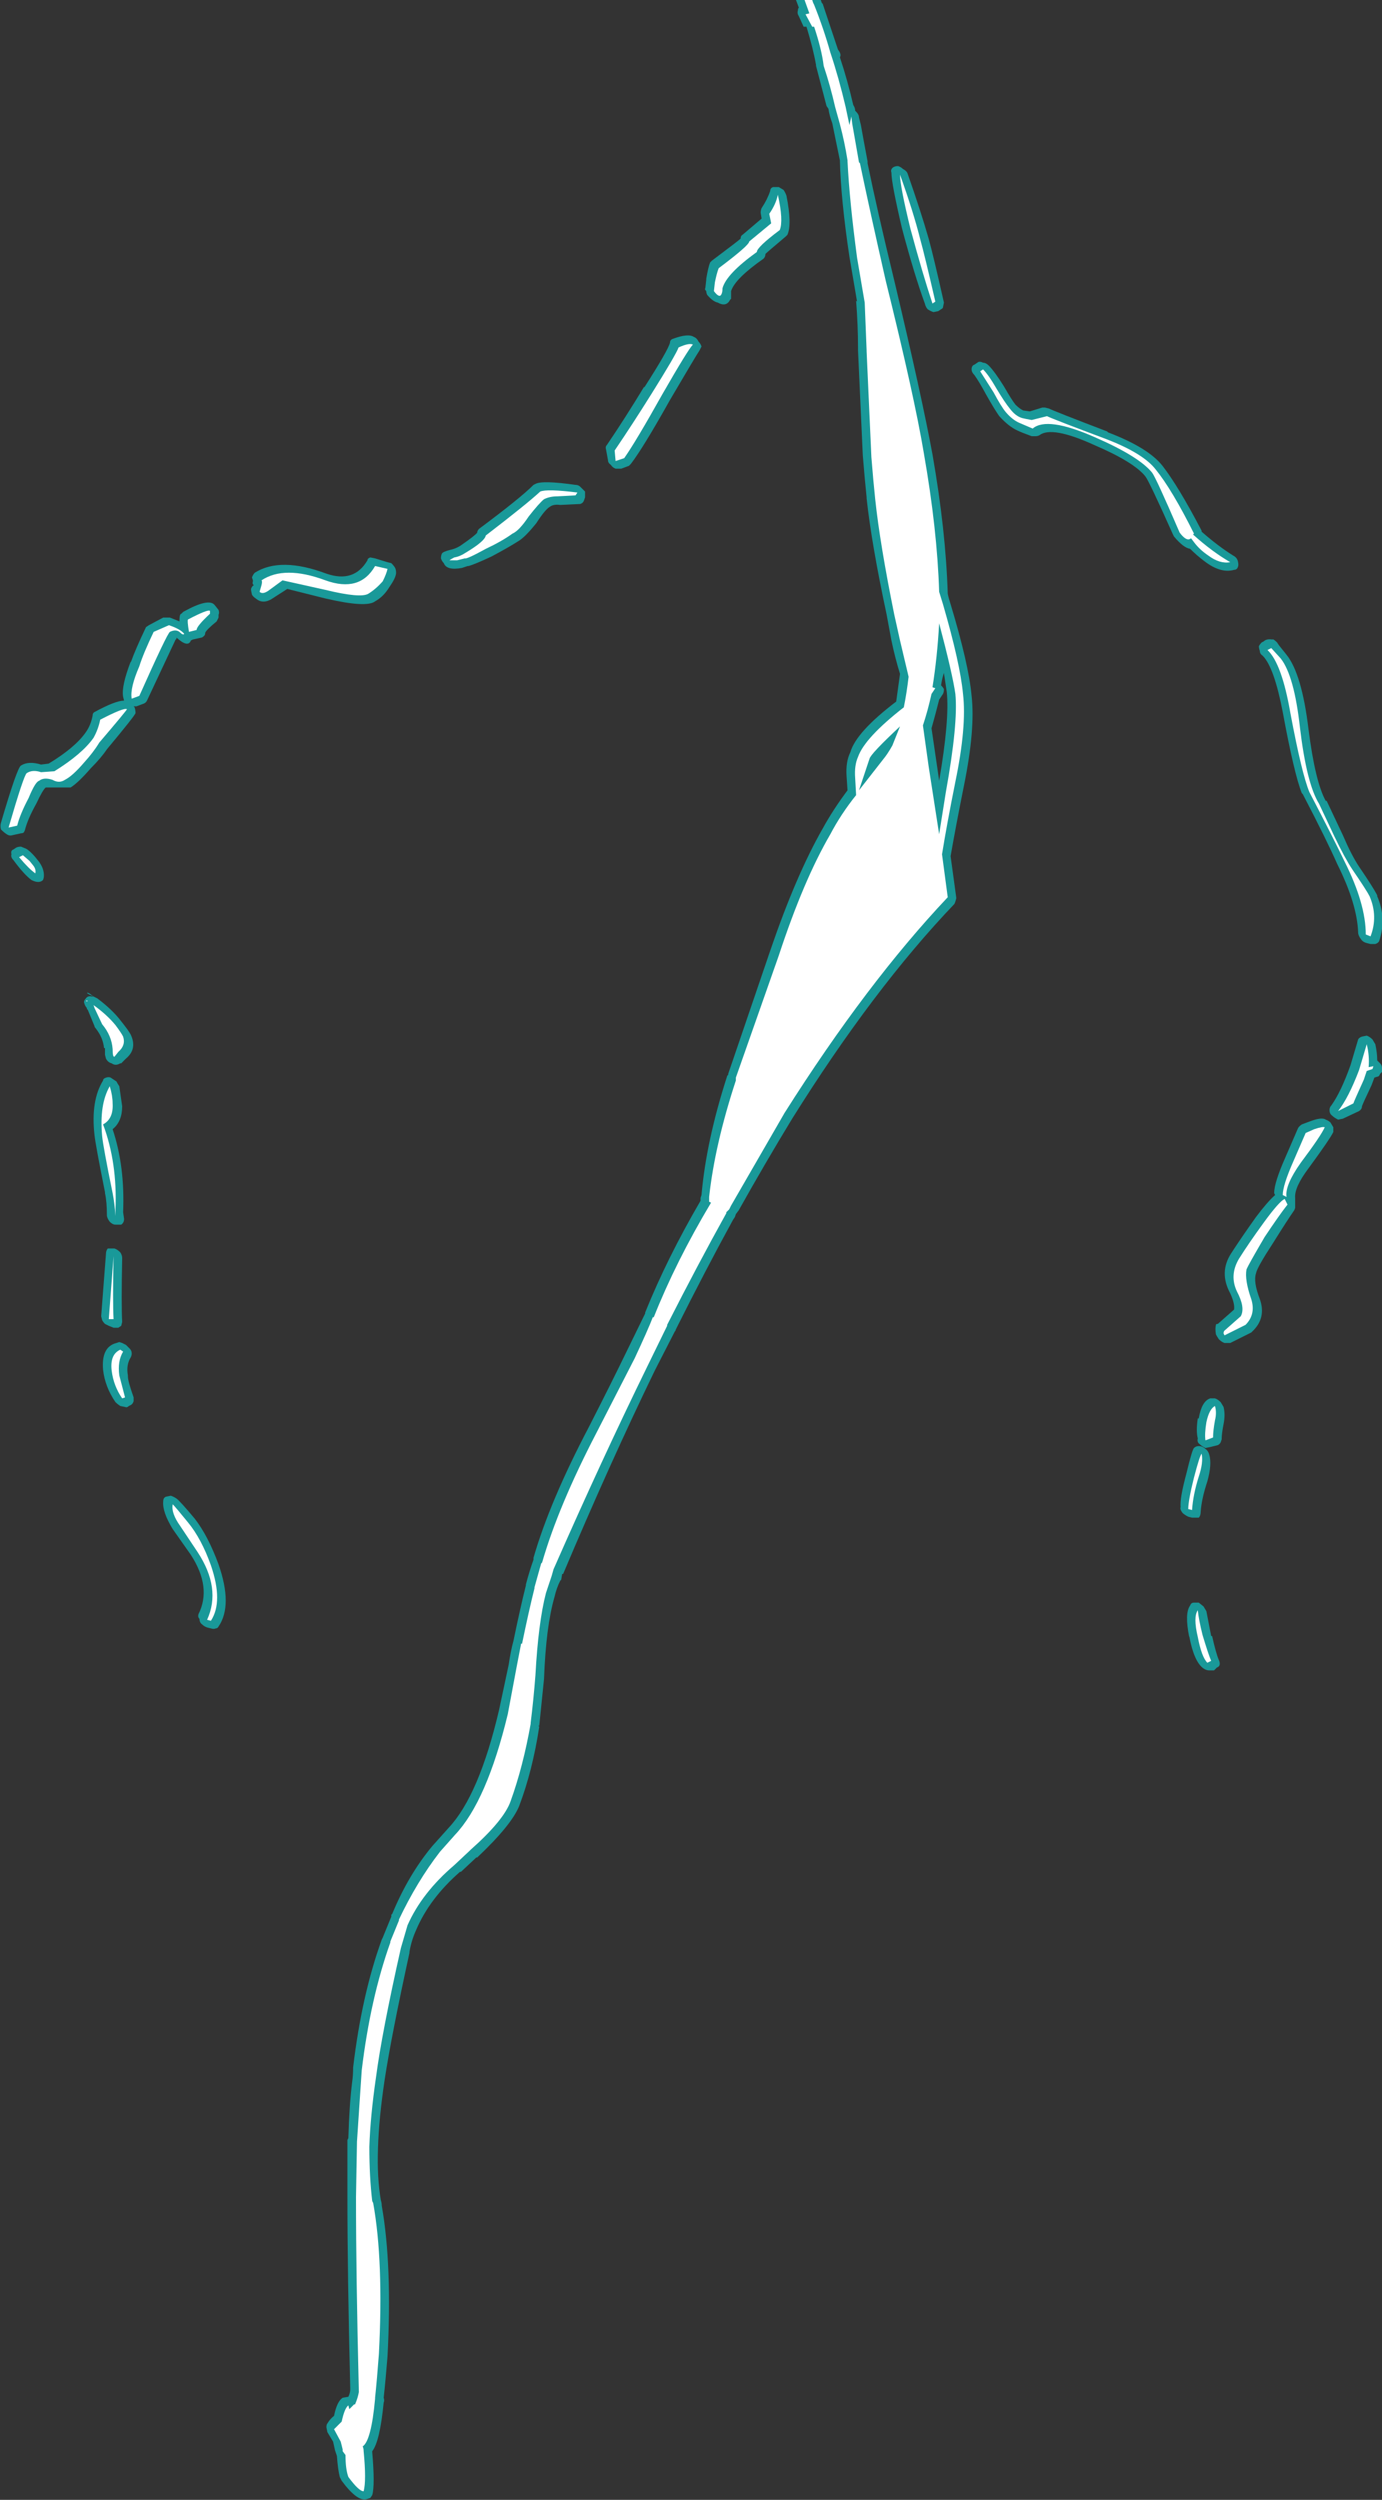 <?xml version="1.0" encoding="UTF-8" standalone="no"?>
<svg xmlns:ffdec="https://www.free-decompiler.com/flash" xmlns:xlink="http://www.w3.org/1999/xlink" ffdec:objectType="shape" height="130.95px" width="72.4px" xmlns="http://www.w3.org/2000/svg">
  <rect width="100%" height="100%" fill="#333333" stroke="none"/>
  <g transform="matrix(1.0, 0.0, 0.0, 1.0, 23.6, 127.55)">
    <path d="M19.4 -127.55 L19.45 -127.4 19.5 -127.35 20.3 -124.95 Q20.5 -124.7 20.4 -124.55 20.8 -123.35 21.1 -122.05 21.2 -121.9 21.2 -121.75 L21.25 -121.7 Q21.4 -121.55 21.4 -121.4 L21.5 -121.0 Q21.45 -121.0 21.5 -121.0 21.65 -120.15 21.85 -119.1 L21.85 -119.0 Q22.35 -116.55 23.25 -112.85 24.7 -106.75 25.25 -103.75 25.95 -99.75 26.05 -96.45 26.1 -96.2 26.2 -95.9 27.15 -92.75 27.3 -91.1 27.5 -89.35 26.9 -86.4 26.45 -84.15 26.2 -82.7 L26.5 -80.5 Q26.45 -80.3 26.4 -80.2 22.15 -75.75 17.9 -68.95 16.5 -66.65 15.1 -64.15 L14.95 -63.95 14.9 -63.8 14.8 -63.65 Q13.35 -61.0 11.8 -57.9 11.8 -57.85 11.75 -57.8 L10.7 -55.75 Q8.35 -50.9 5.9 -45.1 L5.85 -45.1 5.8 -44.8 5.75 -44.75 Q5.55 -44.35 5.45 -43.9 5.0 -42.35 4.9 -39.6 L4.65 -37.15 4.6 -37.15 4.65 -37.1 Q4.3 -34.8 3.6 -32.95 3.2 -31.95 1.4 -30.25 L1.35 -30.25 1.3 -30.2 0.55 -29.5 0.5 -29.5 Q-1.1 -28.1 -1.8 -26.45 -2.05 -25.9 -2.15 -25.3 L-2.15 -25.25 Q-3.1 -20.9 -3.45 -18.6 -3.75 -16.6 -3.8 -15.0 L-3.8 -14.95 Q-3.85 -13.5 -3.65 -12.3 -3.6 -12.15 -3.6 -12.0 -3.05 -8.9 -3.3 -4.1 -3.4 -2.85 -3.5 -1.95 -3.45 -1.8 -3.5 -1.7 -3.7 0.35 -4.1 0.85 L-4.1 0.9 Q-3.95 2.65 -4.1 3.15 L-4.2 3.3 -4.35 3.35 Q-4.85 3.55 -5.7 2.4 L-5.8 2.2 Q-5.9 1.8 -5.95 1.1 L-6.05 0.8 -6.15 0.35 -6.45 -0.15 -6.5 -0.4 Q-6.5 -0.55 -6.45 -0.6 -6.3 -0.85 -6.1 -1.0 -5.95 -1.75 -5.65 -1.95 L-5.35 -2.0 Q-5.25 -2.2 -5.25 -2.4 -5.4 -8.45 -5.4 -12.55 L-5.4 -15.45 -5.35 -15.55 Q-5.3 -17.3 -5.15 -18.5 -5.1 -18.85 -5.1 -19.25 -4.65 -23.05 -3.6 -25.95 L-3.55 -26.05 -3.1 -27.15 -3.1 -27.25 -3.05 -27.3 Q-2.2 -29.35 -0.95 -30.85 L-0.1 -31.8 Q1.5 -33.5 2.55 -38.0 L3.05 -40.35 Q3.15 -41.05 3.3 -41.6 3.65 -43.3 3.95 -44.5 L3.95 -44.55 Q4.15 -45.3 4.35 -45.85 L4.35 -45.95 Q5.2 -48.9 7.25 -52.8 8.45 -55.15 9.2 -56.7 L10.2 -58.75 10.2 -58.8 Q11.35 -61.65 13.1 -64.65 13.1 -64.75 13.1 -64.8 L13.15 -64.95 Q13.4 -67.8 14.5 -71.2 L14.55 -71.25 14.55 -71.3 Q15.25 -73.35 16.75 -77.75 18.1 -81.7 19.5 -84.15 20.05 -85.15 20.8 -86.15 L20.75 -86.9 Q20.7 -87.65 20.95 -88.15 21.25 -89.2 23.35 -90.8 L23.55 -92.25 Q23.3 -93.05 23.1 -94.0 L22.85 -95.35 Q22.05 -99.1 21.8 -101.45 L21.8 -101.5 Q21.7 -102.45 21.6 -103.7 L21.35 -109.2 21.35 -109.35 Q21.35 -110.5 21.25 -111.8 L21.3 -111.75 20.9 -114.1 Q20.45 -117.1 20.4 -119.15 L20.0 -121.1 Q19.85 -121.5 19.8 -121.85 L19.7 -122.0 19.15 -124.1 19.15 -124.15 Q19.0 -125.0 18.65 -126.15 L18.5 -126.15 18.25 -126.7 Q18.15 -126.85 18.2 -127.0 18.2 -127.1 18.25 -127.15 L18.1 -127.55 19.4 -127.55 M16.9 -117.75 L17.2 -117.75 17.45 -117.6 Q17.55 -117.45 17.6 -117.3 17.9 -115.8 17.65 -115.25 L17.55 -115.15 Q16.6 -114.35 16.5 -114.25 16.5 -114.1 16.4 -114.0 14.9 -112.95 14.7 -112.3 14.7 -112.0 14.7 -111.9 L14.65 -111.85 Q14.45 -111.45 14.0 -111.7 13.75 -111.75 13.45 -112.1 13.4 -112.2 13.4 -112.3 13.3 -112.4 13.35 -112.45 L13.4 -112.9 13.4 -112.95 Q13.5 -113.55 13.6 -113.8 L13.7 -113.9 Q15.1 -114.95 15.2 -115.05 15.2 -115.2 15.3 -115.25 L16.3 -116.1 16.25 -116.4 Q16.25 -116.55 16.3 -116.65 16.6 -117.1 16.75 -117.55 16.75 -117.7 16.9 -117.75 M25.05 -115.05 Q25.3 -114.15 25.85 -111.7 L25.8 -111.45 Q25.8 -111.4 25.7 -111.35 L25.55 -111.25 25.3 -111.2 Q25.15 -111.25 25.0 -111.35 24.9 -111.45 24.85 -111.65 24.3 -113.15 23.65 -115.6 23.1 -117.95 23.1 -118.5 23.05 -118.65 23.15 -118.75 23.25 -118.85 23.45 -118.85 23.6 -118.8 23.7 -118.7 23.9 -118.6 23.95 -118.45 24.65 -116.45 25.05 -115.05 M47.6 -82.15 Q48.35 -81.05 48.55 -80.65 L48.55 -80.6 Q49.05 -79.45 48.65 -78.25 48.6 -78.15 48.45 -78.1 L48.2 -78.1 48.0 -78.15 Q47.8 -78.2 47.7 -78.35 47.55 -78.55 47.55 -78.7 47.5 -80.2 46.45 -82.3 45.9 -83.55 44.65 -85.95 L44.6 -86.0 Q44.2 -87.0 43.6 -90.25 43.15 -92.6 42.55 -93.2 42.4 -93.3 42.4 -93.45 42.35 -93.6 42.35 -93.7 42.4 -93.8 42.5 -93.9 L42.6 -93.95 Q42.75 -94.1 43.05 -94.05 43.1 -94.1 43.3 -93.9 L43.4 -93.75 43.8 -93.25 Q44.6 -92.25 44.95 -89.35 45.3 -86.6 45.85 -85.6 L45.9 -85.6 46.75 -83.8 Q47.2 -82.75 47.6 -82.15 M48.45 -72.85 Q48.55 -72.4 48.55 -72.0 L48.7 -71.85 Q48.8 -71.75 48.8 -71.6 L48.8 -71.4 48.7 -71.3 Q48.65 -71.15 48.55 -71.15 L48.4 -71.1 48.25 -70.7 Q47.8 -69.75 47.75 -69.6 47.75 -69.45 47.6 -69.35 L46.75 -68.95 46.5 -68.9 Q46.3 -69.0 46.2 -69.1 46.05 -69.2 46.05 -69.4 46.05 -69.55 46.15 -69.65 46.65 -70.35 47.15 -71.75 L47.55 -73.1 Q47.6 -73.2 47.75 -73.25 L48.0 -73.3 Q48.15 -73.25 48.3 -73.1 L48.45 -72.85 M39.35 -99.7 Q40.2 -98.95 41.0 -98.45 41.2 -98.35 41.25 -98.15 41.3 -97.95 41.25 -97.85 41.2 -97.7 41.05 -97.7 40.35 -97.5 39.5 -98.15 39.1 -98.45 38.75 -98.8 38.4 -98.85 37.9 -99.45 L37.85 -99.55 Q36.6 -102.35 36.4 -102.6 35.8 -103.35 33.7 -104.25 31.5 -105.25 30.85 -104.75 30.75 -104.7 30.65 -104.7 L30.45 -104.7 Q29.9 -104.9 29.7 -105.0 29.25 -105.2 28.75 -105.75 28.5 -106.1 28.05 -106.9 27.7 -107.55 27.45 -107.9 27.3 -108.05 27.3 -108.2 27.3 -108.4 27.45 -108.45 L27.6 -108.55 Q27.7 -108.65 27.9 -108.55 28.05 -108.55 28.2 -108.4 28.5 -108.1 29.0 -107.3 29.4 -106.6 29.6 -106.35 29.8 -106.15 30.0 -106.05 L30.35 -106.0 31.0 -106.2 31.15 -106.2 31.35 -106.15 Q31.65 -106.0 34.4 -104.95 L34.45 -104.9 Q36.55 -104.1 37.3 -103.15 38.15 -102.05 39.35 -99.75 L39.35 -99.7 M26.0 -91.3 L25.85 -92.3 Q25.75 -92.0 25.7 -91.65 25.8 -91.55 25.85 -91.45 25.85 -91.3 25.8 -91.2 L25.6 -90.9 Q25.4 -90.1 25.2 -89.4 L25.5 -87.35 Q25.55 -87.0 25.6 -86.65 26.15 -89.85 26.0 -91.3 M13.0 -109.65 Q13.1 -109.55 13.15 -109.4 L13.05 -109.2 Q12.85 -108.9 11.5 -106.6 10.1 -104.1 9.45 -103.25 L9.35 -103.15 8.95 -103.0 8.65 -103.0 Q8.5 -103.05 8.4 -103.2 8.25 -103.3 8.25 -103.45 L8.15 -104.0 Q8.1 -104.15 8.2 -104.25 9.15 -105.65 10.15 -107.3 L10.15 -107.25 Q11.4 -109.2 11.5 -109.6 11.5 -109.75 11.65 -109.8 12.45 -110.1 12.75 -109.9 12.9 -109.85 13.0 -109.65 M5.2 -101.0 Q4.95 -100.85 4.5 -100.15 3.9 -99.4 3.55 -99.2 3.0 -98.85 2.15 -98.4 1.3 -98.0 0.95 -97.9 L0.9 -97.9 0.6 -97.8 Q-0.2 -97.65 -0.35 -98.05 -0.45 -98.15 -0.5 -98.3 -0.5 -98.45 -0.45 -98.55 -0.4 -98.65 0.0 -98.75 0.25 -98.8 0.5 -98.95 1.3 -99.5 1.4 -99.65 1.4 -99.75 1.5 -99.85 3.65 -101.45 4.35 -102.15 L4.45 -102.2 Q4.8 -102.4 6.55 -102.15 6.7 -102.15 6.8 -102.05 L7.05 -101.8 Q7.05 -101.65 7.05 -101.5 L7.0 -101.35 Q6.95 -101.2 6.8 -101.15 L5.75 -101.1 Q5.4 -101.15 5.2 -101.0 M44.6 -68.65 L45.0 -68.8 Q45.65 -69.05 45.85 -68.9 46.0 -68.85 46.1 -68.75 L46.25 -68.5 Q46.25 -68.4 46.25 -68.25 46.05 -67.85 44.95 -66.35 44.2 -65.35 44.25 -64.8 44.25 -64.7 44.25 -64.6 L44.25 -64.3 Q44.25 -64.25 44.2 -64.15 43.85 -63.65 43.1 -62.45 42.25 -61.15 42.2 -60.85 42.05 -60.4 42.4 -59.5 42.75 -58.5 42.0 -57.8 L41.95 -57.75 40.85 -57.2 40.55 -57.2 Q40.4 -57.25 40.25 -57.4 40.15 -57.55 40.1 -57.65 40.05 -57.95 40.1 -58.15 40.1 -58.2 40.2 -58.2 L41.05 -58.95 Q41.1 -59.25 40.85 -59.8 40.25 -60.9 40.9 -61.9 41.45 -62.75 42.2 -63.8 42.8 -64.6 43.2 -64.95 L43.15 -65.05 Q43.15 -65.6 43.75 -66.95 L44.4 -68.45 Q44.45 -68.55 44.6 -68.65 M40.5 -53.85 Q40.6 -53.45 40.5 -52.95 40.4 -52.45 40.4 -52.15 L40.35 -52.0 Q40.3 -51.9 40.2 -51.85 L39.8 -51.75 39.55 -51.7 Q39.35 -51.8 39.25 -51.9 39.1 -52.0 39.15 -52.2 39.05 -52.6 39.15 -53.25 L39.2 -53.25 Q39.35 -54.15 39.8 -54.3 L40.05 -54.3 Q40.2 -54.25 40.35 -54.1 L40.5 -53.85 M39.55 -51.65 Q39.7 -51.55 39.75 -51.35 39.9 -50.85 39.65 -49.95 39.35 -49.05 39.3 -48.35 39.3 -48.15 39.2 -48.05 L38.85 -48.05 38.65 -48.1 Q38.45 -48.2 38.35 -48.3 38.2 -48.5 38.25 -48.6 38.2 -49.05 38.55 -50.35 38.85 -51.6 38.95 -51.7 39.05 -51.8 39.2 -51.8 39.4 -51.8 39.55 -51.65 M39.2 -43.6 L39.45 -43.4 39.6 -43.15 Q39.7 -42.65 39.85 -41.85 L39.9 -41.85 Q40.1 -40.95 40.25 -40.6 40.3 -40.5 40.3 -40.4 40.3 -40.25 40.15 -40.2 L40.0 -40.05 39.75 -40.05 Q39.6 -40.05 39.45 -40.15 38.95 -40.5 38.7 -41.85 L38.7 -41.8 Q38.45 -43.05 38.75 -43.45 38.8 -43.6 38.95 -43.6 L39.2 -43.6 M-12.15 -95.6 Q-12.1 -95.45 -12.15 -95.35 L-12.15 -95.2 Q-12.2 -95.1 -12.25 -95.0 -12.8 -94.55 -12.85 -94.4 -12.85 -94.3 -12.9 -94.25 -13.0 -94.15 -13.05 -94.15 L-13.5 -94.05 -13.6 -94.0 Q-13.75 -93.6 -14.35 -94.15 -14.35 -94.05 -14.4 -94.05 L-15.9 -90.85 Q-15.95 -90.75 -16.05 -90.7 L-16.45 -90.55 -16.6 -90.55 -16.55 -90.5 Q-16.5 -90.35 -16.5 -90.2 -16.5 -90.1 -18.0 -88.3 -18.3 -87.85 -18.85 -87.3 -19.5 -86.55 -19.9 -86.3 L-21.2 -86.3 Q-21.35 -86.2 -21.7 -85.45 -22.15 -84.65 -22.3 -84.05 L-22.35 -83.95 Q-22.4 -83.9 -22.5 -83.9 L-22.95 -83.8 Q-23.1 -83.75 -23.25 -83.85 -23.4 -83.95 -23.55 -84.1 -23.6 -84.3 -23.55 -84.45 -22.7 -87.35 -22.5 -87.45 -22.1 -87.7 -21.45 -87.5 L-21.05 -87.55 Q-19.65 -88.4 -19.1 -89.2 -18.85 -89.55 -18.75 -90.05 -18.75 -90.2 -18.65 -90.25 -17.55 -90.85 -17.1 -90.85 L-17.15 -91.05 Q-17.25 -91.6 -16.75 -92.9 L-16.75 -92.85 Q-16.5 -93.55 -15.95 -94.7 L-15.8 -94.8 -15.05 -95.2 -14.7 -95.2 -14.2 -95.0 Q-14.2 -95.4 -14.1 -95.4 L-14.0 -95.5 Q-12.65 -96.25 -12.35 -95.85 L-12.15 -95.6 M-3.1 -98.05 Q-2.95 -97.9 -2.9 -97.8 -2.85 -97.7 -2.85 -97.55 -2.85 -97.3 -3.2 -96.8 -3.5 -96.3 -3.95 -96.05 -4.4 -95.7 -6.55 -96.2 L-8.55 -96.7 -9.25 -96.25 Q-9.8 -95.85 -10.2 -96.2 -10.35 -96.3 -10.4 -96.4 -10.45 -96.6 -10.45 -96.7 -10.4 -96.85 -10.3 -96.9 -10.4 -96.95 -10.35 -97.1 L-10.35 -97.15 -10.4 -97.3 Q-10.35 -97.45 -10.25 -97.55 -8.9 -98.4 -6.5 -97.5 -5.05 -97.0 -4.35 -98.2 -4.35 -98.3 -4.2 -98.35 L-3.95 -98.3 -3.3 -98.1 -3.1 -98.05 M-22.25 -83.1 Q-22.05 -83.0 -21.75 -82.65 L-21.55 -82.4 Q-21.3 -82.05 -21.3 -81.7 -21.3 -81.55 -21.35 -81.45 -21.45 -81.35 -21.6 -81.35 -21.75 -81.35 -21.95 -81.45 -22.35 -81.75 -22.9 -82.5 -23.05 -82.65 -23.0 -82.8 -23.05 -83.0 -22.9 -83.05 L-22.75 -83.15 Q-22.65 -83.2 -22.5 -83.2 L-22.25 -83.1 M-18.8 -75.35 L-18.7 -75.35 Q-18.6 -75.3 -18.5 -75.25 -17.7 -74.65 -17.25 -74.05 -16.85 -73.55 -16.75 -73.35 -16.4 -72.6 -17.0 -72.1 L-17.25 -71.85 -17.3 -71.85 Q-17.55 -71.7 -17.75 -71.85 -17.95 -71.9 -18.05 -72.1 L-18.1 -72.3 -18.1 -72.65 -18.15 -72.65 Q-18.2 -73.2 -18.6 -73.7 -18.65 -73.75 -18.65 -73.8 L-19.0 -74.65 -19.05 -74.7 -19.05 -74.75 Q-19.15 -74.85 -19.2 -75.05 -19.2 -75.15 -19.1 -75.25 -19.0 -75.4 -18.8 -75.35 M-18.9 -75.5 L-18.7 -75.35 Q-19.15 -75.55 -19.0 -75.55 L-18.9 -75.5 M-18.05 -71.1 Q-17.9 -71.15 -17.8 -71.1 L-17.5 -70.9 Q-17.45 -70.8 -17.35 -70.65 L-17.2 -69.6 Q-17.2 -68.8 -17.7 -68.4 -17.05 -66.45 -17.15 -64.05 L-17.1 -63.7 Q-17.1 -63.5 -17.25 -63.4 L-17.55 -63.4 Q-17.7 -63.4 -17.85 -63.55 -18.0 -63.75 -18.0 -63.9 -18.0 -64.6 -18.1 -65.05 L-18.1 -65.1 Q-18.6 -67.6 -18.65 -68.1 -18.85 -69.9 -18.2 -70.95 -18.2 -71.05 -18.05 -71.1 M-17.6 -62.15 Q-17.45 -62.1 -17.3 -61.95 -17.2 -61.8 -17.2 -61.65 -17.25 -59.2 -17.2 -58.3 L-17.25 -58.1 -17.4 -58.0 -17.65 -58.0 -17.9 -58.1 -18.1 -58.2 Q-18.2 -58.3 -18.25 -58.4 L-18.3 -58.6 -18.05 -61.85 Q-18.05 -62.05 -17.95 -62.15 L-17.6 -62.15 M-17.0 -57.1 L-16.8 -56.9 Q-16.7 -56.8 -16.7 -56.65 -16.7 -56.55 -16.75 -56.45 -17.0 -56.05 -16.9 -55.5 L-16.9 -55.45 Q-16.9 -55.2 -16.6 -54.35 L-16.6 -54.15 Q-16.65 -54.0 -16.75 -53.95 L-16.85 -53.9 Q-16.95 -53.8 -17.05 -53.85 L-17.3 -53.9 Q-17.45 -54.0 -17.55 -54.1 -18.1 -54.9 -18.2 -55.8 -18.3 -57.0 -17.5 -57.2 L-17.35 -57.25 -17.2 -57.2 -17.0 -57.1 M-13.4 -48.0 Q-12.7 -47.1 -12.15 -45.6 -11.4 -43.45 -12.15 -42.35 -12.2 -42.25 -12.3 -42.25 -12.4 -42.2 -12.55 -42.25 L-12.75 -42.3 Q-12.9 -42.35 -13.0 -42.45 -13.15 -42.55 -13.15 -42.75 -13.25 -42.85 -13.2 -43.0 -12.5 -44.4 -13.6 -46.1 L-14.55 -47.45 Q-15.1 -48.35 -15.05 -48.9 -15.05 -49.1 -14.9 -49.15 L-14.65 -49.2 Q-14.5 -49.15 -14.35 -49.05 -14.15 -48.9 -13.4 -48.0" fill="#00ffff" fill-opacity="0.502" fill-rule="evenodd" stroke="none"/>
    <path d="M18.95 -127.55 L19.0 -127.4 19.05 -127.3 Q19.55 -126.05 19.9 -124.8 19.95 -124.8 19.9 -124.8 20.35 -123.45 20.7 -121.95 L20.7 -121.95 20.9 -121.0 21.0 -121.45 21.05 -121.05 Q21.2 -120.2 21.4 -119.05 L21.45 -119.0 Q21.95 -116.6 22.8 -112.85 24.3 -106.8 24.8 -103.8 25.5 -99.8 25.6 -96.55 L25.8 -95.9 Q26.7 -92.8 26.85 -91.2 27.05 -89.5 26.45 -86.6 26.0 -84.35 25.75 -82.8 L26.05 -80.55 Q21.8 -76.05 17.5 -69.25 L14.7 -64.4 14.6 -64.2 14.45 -64.05 14.45 -64.0 Q12.95 -61.3 11.35 -58.15 L11.35 -58.1 10.3 -55.95 Q7.95 -51.15 5.4 -45.35 L5.3 -45.0 5.0 -44.1 Q4.6 -42.55 4.45 -39.8 4.35 -38.5 4.2 -37.3 L4.2 -37.25 Q3.8 -35.0 3.15 -33.2 2.8 -32.2 1.05 -30.65 L1.0 -30.6 0.2 -29.85 Q-1.5 -28.4 -2.25 -26.7 L-2.6 -25.5 Q-3.6 -21.05 -3.9 -18.75 -4.2 -16.7 -4.25 -15.1 -4.25 -13.5 -4.1 -12.25 L-4.05 -12.15 Q-3.5 -9.1 -3.75 -4.25 -3.85 -2.9 -3.95 -1.95 L-3.95 -1.9 Q-4.15 0.3 -4.6 0.6 -4.55 0.7 -4.55 0.85 -4.4 2.4 -4.55 2.95 -4.8 2.95 -5.35 2.2 -5.5 1.8 -5.5 1.05 L-5.65 0.85 -5.65 0.75 -5.75 0.35 -6.1 -0.3 -5.7 -0.7 Q-5.55 -1.4 -5.35 -1.55 L-5.3 -1.35 -5.05 -1.6 -5.0 -1.6 Q-4.85 -1.95 -4.8 -2.25 -4.95 -8.35 -4.95 -12.45 L-4.9 -15.3 -4.9 -15.35 -4.65 -19.1 Q-4.2 -22.85 -3.15 -25.8 L-3.15 -25.85 -2.7 -26.95 -2.7 -27.0 Q-1.75 -29.0 -0.55 -30.55 L0.25 -31.45 Q1.9 -33.2 3.0 -37.75 L3.45 -40.15 3.7 -41.45 3.75 -41.45 Q4.1 -43.15 4.4 -44.35 L4.4 -44.4 4.75 -45.65 4.8 -45.7 Q5.65 -48.65 7.65 -52.5 L9.65 -56.4 Q10.35 -57.9 10.6 -58.55 L10.65 -58.55 Q11.8 -61.45 13.65 -64.55 L13.55 -64.6 13.55 -64.85 Q13.85 -67.6 14.95 -70.95 14.95 -71.0 14.95 -71.1 L17.2 -77.5 Q18.5 -81.45 19.9 -83.85 20.45 -84.9 21.25 -85.9 L21.2 -86.8 Q21.15 -87.45 21.35 -87.9 21.7 -88.9 23.75 -90.5 23.9 -91.25 24.0 -92.1 L23.55 -94.0 23.25 -95.35 Q22.5 -99.05 22.25 -101.4 22.15 -102.35 22.05 -103.6 L21.8 -109.15 21.8 -109.2 21.7 -111.7 21.3 -114.05 Q20.9 -117.05 20.8 -119.1 L20.8 -119.15 Q20.65 -120.1 20.4 -121.05 L20.15 -121.95 Q19.9 -123.05 19.55 -124.1 19.45 -124.95 19.05 -126.15 L18.95 -126.15 18.6 -126.8 18.8 -126.85 18.55 -127.55 18.95 -127.55 M17.15 -117.35 Q17.45 -116.0 17.25 -115.5 16.05 -114.6 16.05 -114.35 14.45 -113.2 14.25 -112.45 14.25 -112.25 14.2 -112.15 14.1 -111.9 13.8 -112.3 L13.85 -112.75 Q13.95 -113.25 14.05 -113.5 15.65 -114.7 15.65 -114.9 L16.8 -115.85 16.7 -116.35 Q17.05 -116.85 17.15 -117.35 M24.6 -115.05 Q24.85 -114.15 25.4 -111.75 L25.25 -111.65 Q24.75 -113.15 24.1 -115.55 23.55 -117.8 23.55 -118.4 24.25 -116.45 24.6 -115.05 M46.85 -82.4 Q46.25 -83.65 45.0 -86.05 44.6 -87.0 44.0 -90.2 43.55 -92.8 42.8 -93.5 L43.0 -93.6 43.5 -93.05 Q44.2 -92.15 44.5 -89.45 44.85 -86.5 45.5 -85.45 L46.3 -83.75 Q46.85 -82.6 47.25 -82.0 48.0 -80.9 48.15 -80.6 48.6 -79.55 48.2 -78.5 L47.95 -78.6 Q47.95 -80.2 46.85 -82.4 M48.0 -72.85 Q48.15 -72.25 48.1 -71.65 L48.35 -71.7 48.3 -71.55 48.0 -71.45 47.85 -71.0 Q47.35 -69.9 47.3 -69.75 L46.5 -69.35 Q47.05 -70.05 47.6 -71.5 L48.0 -72.85 M36.75 -102.8 Q36.05 -103.65 33.75 -104.65 31.25 -105.75 30.5 -105.1 L29.8 -105.4 Q29.45 -105.55 29.1 -105.95 28.85 -106.25 28.45 -107.0 28.0 -107.7 27.75 -108.1 L27.9 -108.2 Q28.2 -107.9 28.6 -107.2 29.05 -106.45 29.3 -106.15 29.6 -105.75 29.95 -105.65 30.15 -105.6 30.45 -105.55 L31.25 -105.75 Q31.55 -105.6 34.35 -104.55 36.3 -103.8 36.95 -102.95 37.8 -101.9 38.95 -99.6 L38.9 -99.55 Q39.9 -98.65 40.85 -98.1 40.3 -98.0 39.7 -98.45 39.25 -98.75 38.95 -99.15 L38.8 -99.35 38.7 -99.3 Q38.5 -99.25 38.2 -99.65 36.95 -102.55 36.75 -102.8 M25.95 -86.05 Q26.6 -89.65 26.45 -91.2 26.3 -92.25 25.6 -94.9 25.5 -93.1 25.25 -91.55 L25.4 -91.5 25.2 -91.2 Q25.0 -90.3 24.75 -89.55 L25.05 -87.4 25.6 -83.85 25.95 -86.05 M23.55 -89.5 Q22.0 -88.05 21.95 -87.8 L21.4 -86.15 22.65 -87.75 Q22.9 -88.05 23.15 -88.5 L23.55 -89.5 M12.7 -109.5 Q12.45 -109.25 11.1 -106.9 9.7 -104.4 9.1 -103.55 L8.65 -103.4 8.6 -103.95 Q9.55 -105.35 10.55 -106.95 11.8 -108.95 11.95 -109.35 12.5 -109.6 12.7 -109.5 M4.9 -101.4 Q4.65 -101.2 4.1 -100.5 3.6 -99.75 3.25 -99.6 2.7 -99.2 1.85 -98.8 0.85 -98.25 0.75 -98.3 L0.35 -98.2 -0.05 -98.2 Q0.0 -98.25 0.2 -98.35 0.5 -98.4 0.8 -98.6 1.8 -99.2 1.85 -99.5 4.0 -101.15 4.7 -101.8 5.05 -101.95 6.65 -101.75 L6.55 -101.6 5.6 -101.55 Q5.2 -101.55 4.9 -101.4 M43.85 -64.45 Q43.45 -63.95 42.65 -62.75 41.8 -61.3 41.7 -61.05 41.6 -60.5 41.95 -59.5 42.2 -58.7 41.65 -58.15 L40.55 -57.6 40.5 -57.7 Q40.5 -57.8 40.55 -57.85 L41.4 -58.6 Q41.65 -59.05 41.2 -59.9 40.8 -60.75 41.3 -61.6 41.8 -62.4 42.6 -63.5 43.4 -64.6 43.7 -64.75 L43.85 -64.45 M45.25 -68.4 Q45.7 -68.55 45.8 -68.5 45.6 -68.05 44.55 -66.65 43.7 -65.45 43.8 -64.85 L43.6 -64.95 Q43.6 -65.45 44.15 -66.7 L44.8 -68.2 45.25 -68.4 M39.35 -51.4 Q39.45 -50.95 39.2 -50.2 38.9 -49.25 38.85 -48.45 L38.65 -48.5 Q38.65 -48.95 38.95 -50.15 39.25 -51.3 39.35 -51.4 M40.05 -53.9 Q40.15 -53.55 40.05 -53.15 39.95 -52.6 39.95 -52.25 L39.55 -52.1 Q39.5 -52.45 39.6 -53.05 39.75 -53.75 40.05 -53.9 M39.15 -41.8 Q38.9 -42.85 39.15 -43.2 39.2 -42.7 39.4 -41.9 39.7 -40.9 39.85 -40.55 L39.65 -40.45 Q39.35 -40.75 39.15 -41.8 M-15.55 -94.45 L-14.75 -94.8 Q-14.15 -94.6 -13.95 -94.35 -14.0 -94.25 -14.2 -94.45 -14.4 -94.6 -14.7 -94.45 -14.85 -94.35 -16.3 -91.1 L-16.7 -90.95 Q-16.8 -91.5 -16.3 -92.65 -16.1 -93.3 -15.55 -94.45 M-13.3 -94.55 L-13.7 -94.45 Q-13.8 -95.05 -13.75 -95.1 -12.7 -95.65 -12.6 -95.55 L-12.6 -95.4 Q-13.3 -94.75 -13.3 -94.55 M-18.35 -89.85 Q-17.1 -90.5 -16.95 -90.4 -16.95 -90.35 -18.4 -88.65 -18.7 -88.15 -19.2 -87.6 -19.8 -86.9 -20.2 -86.7 -20.5 -86.5 -20.85 -86.7 -21.3 -86.85 -21.55 -86.65 -21.75 -86.6 -22.1 -85.75 -22.55 -84.9 -22.7 -84.3 L-23.15 -84.2 Q-22.35 -86.95 -22.2 -87.05 -21.9 -87.25 -21.45 -87.1 L-20.75 -87.15 Q-19.3 -88.05 -18.7 -88.9 -18.45 -89.35 -18.35 -89.85 M-4.3 -96.45 Q-4.7 -96.2 -6.55 -96.65 L-8.8 -97.15 -9.55 -96.6 Q-9.85 -96.4 -10.0 -96.55 L-9.9 -96.9 Q-9.85 -97.1 -9.9 -97.15 -8.7 -97.95 -6.55 -97.15 -4.75 -96.5 -3.95 -97.9 L-3.3 -97.75 Q-3.35 -97.5 -3.55 -97.1 -3.9 -96.7 -4.3 -96.45 M-22.6 -82.65 L-22.4 -82.75 -22.05 -82.45 -21.85 -82.2 Q-21.7 -82.0 -21.75 -81.8 -22.1 -82.05 -22.6 -82.65 M-19.0 -75.1 L-19.1 -75.1 -19.05 -75.15 -19.0 -75.1 M-18.7 -74.9 Q-18.0 -74.4 -17.55 -73.85 -17.25 -73.45 -17.15 -73.25 -17.0 -72.8 -17.4 -72.45 L-17.6 -72.2 Q-17.7 -72.15 -17.7 -72.6 -17.75 -73.3 -18.25 -73.9 L-18.65 -74.75 -18.7 -74.9 M-17.7 -65.05 Q-18.2 -67.5 -18.25 -68.05 -18.4 -69.7 -17.85 -70.65 -17.7 -70.15 -17.7 -69.75 -17.65 -68.95 -18.2 -68.65 -17.45 -66.65 -17.55 -64.2 L-17.55 -63.85 Q-17.6 -64.55 -17.7 -65.05 M-17.65 -61.75 Q-17.7 -59.35 -17.65 -58.45 L-17.9 -58.45 -17.65 -61.75 M-17.15 -56.75 Q-17.45 -56.25 -17.35 -55.5 -17.3 -55.3 -17.05 -54.35 L-17.2 -54.3 Q-17.65 -54.95 -17.75 -55.75 -17.85 -56.6 -17.3 -56.85 L-17.15 -56.75 M-13.25 -46.25 L-14.15 -47.6 Q-14.65 -48.3 -14.55 -48.75 -14.4 -48.6 -13.75 -47.8 -13.05 -46.95 -12.55 -45.55 -11.9 -43.65 -12.55 -42.65 L-12.75 -42.7 Q-12.0 -44.35 -13.25 -46.25" fill="#ffffff" fill-rule="evenodd" stroke="none"/>
  </g>
</svg>
